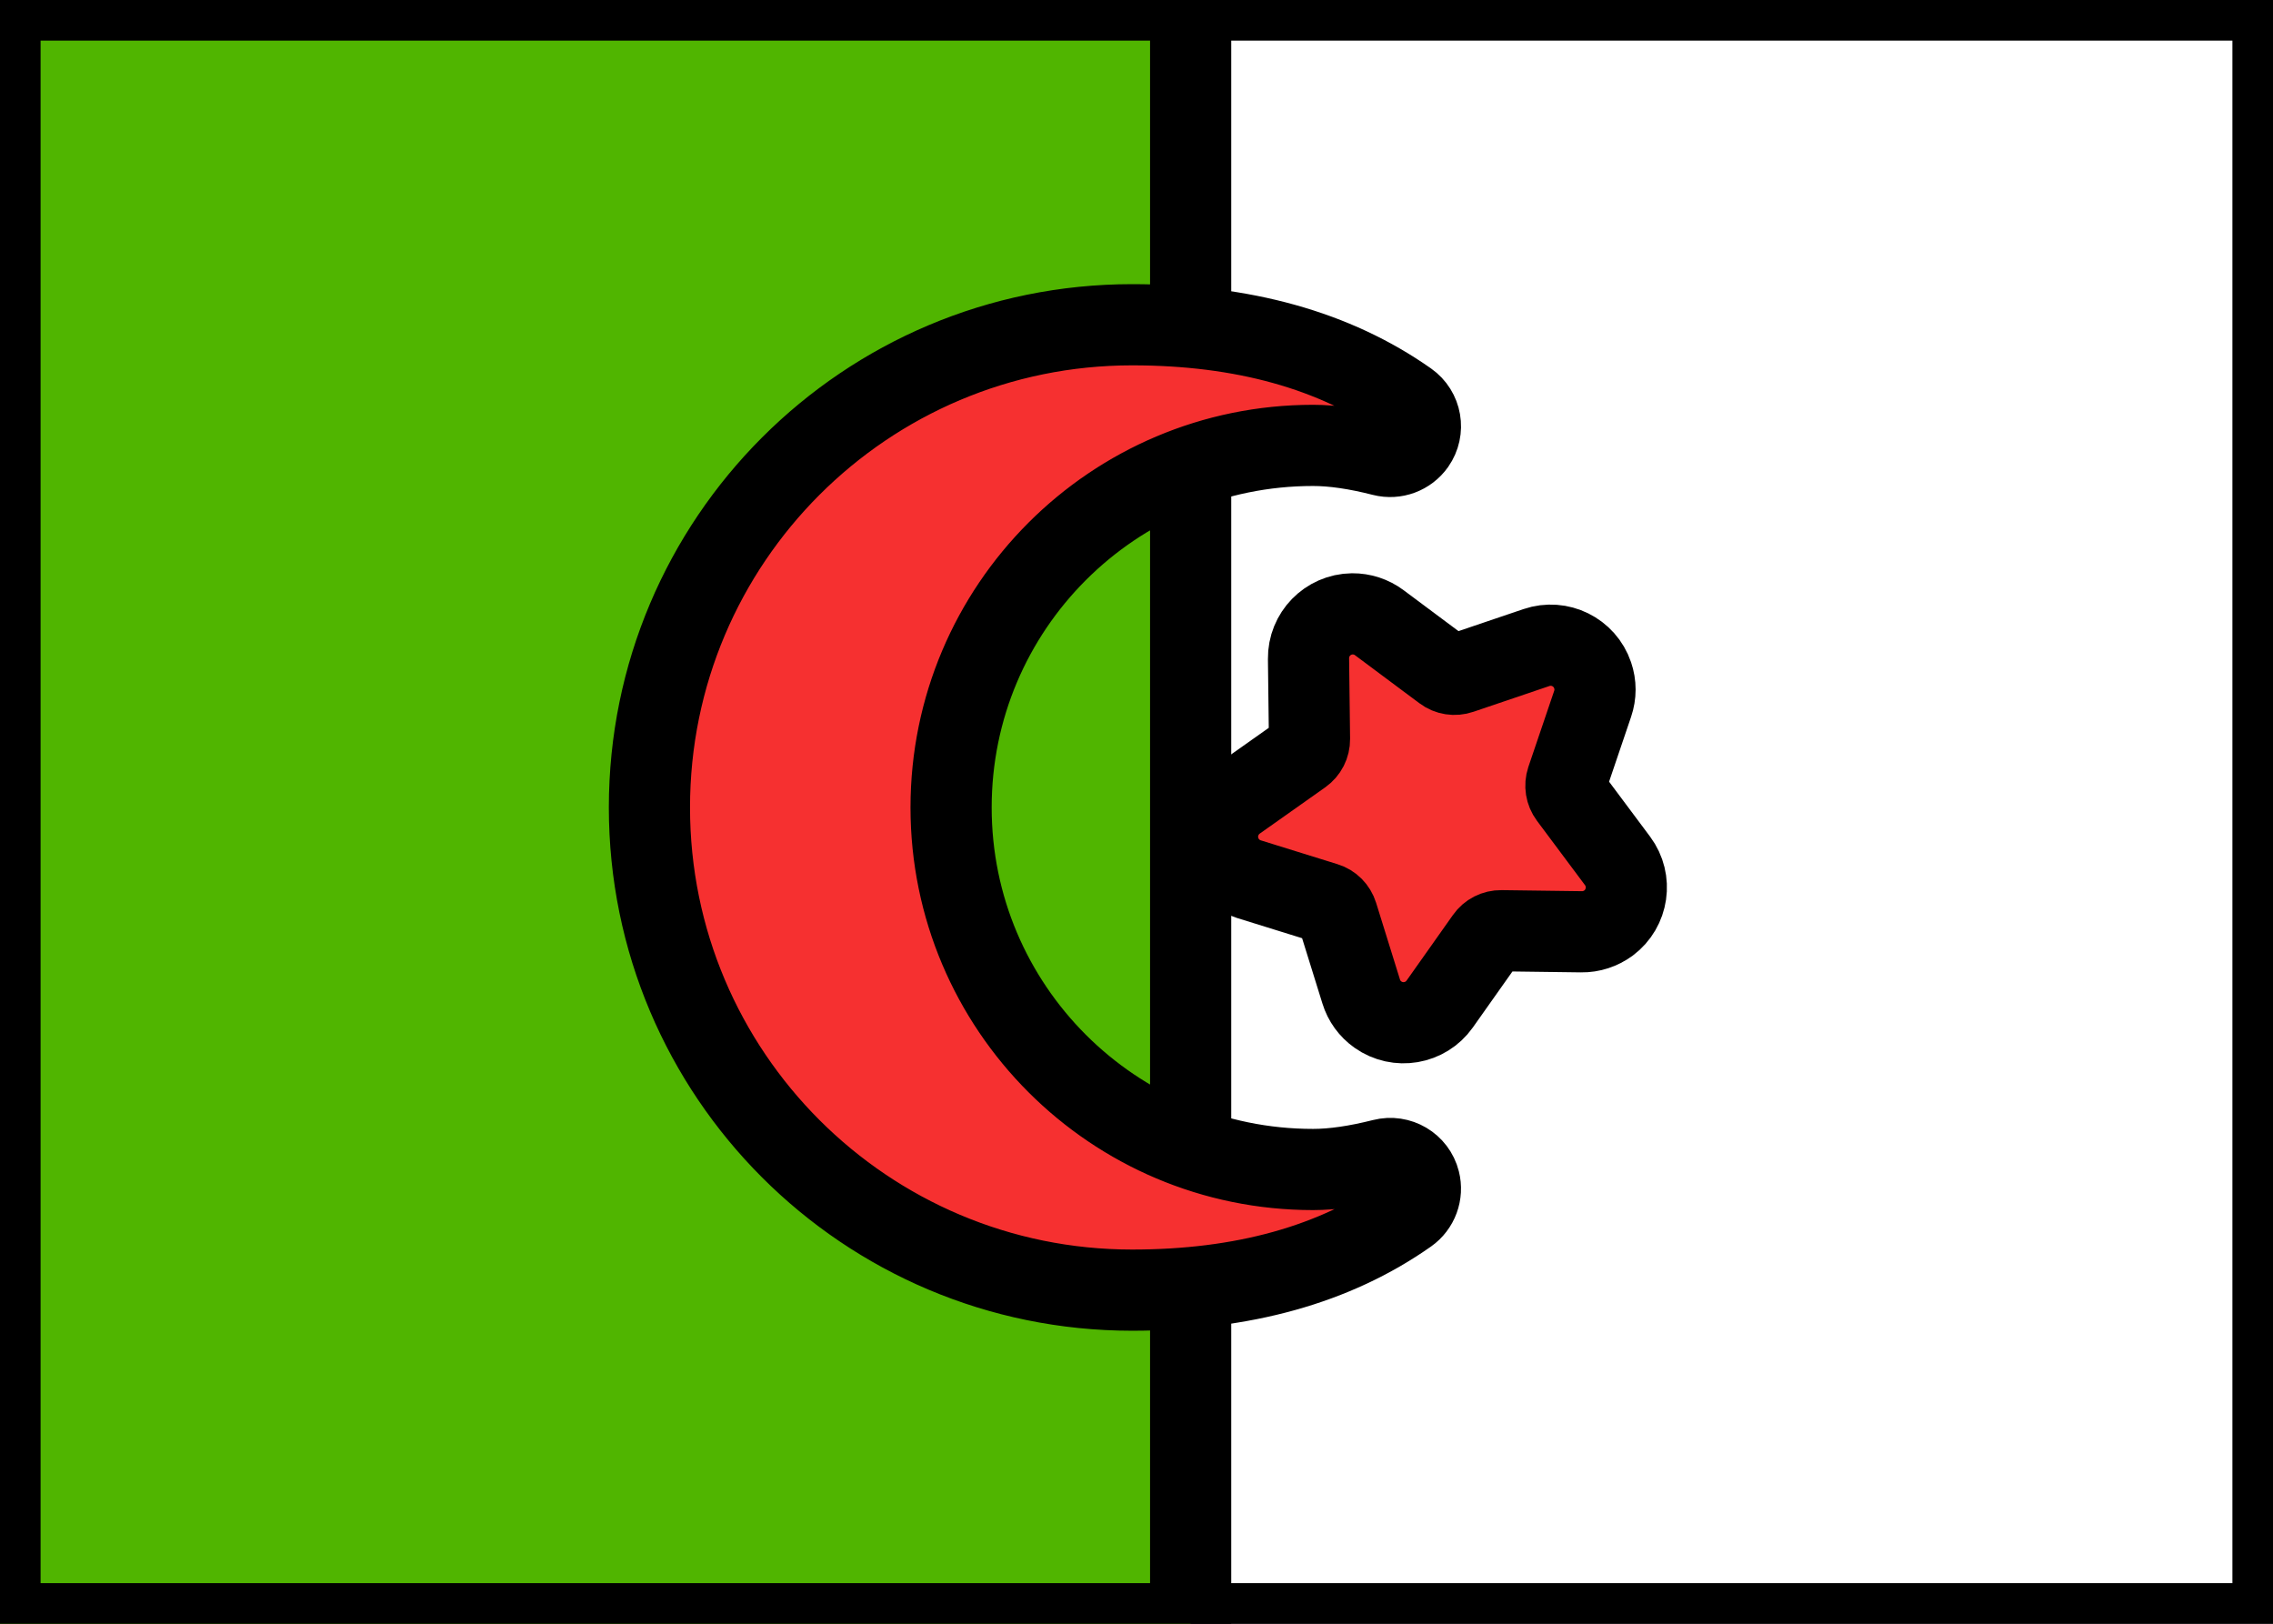 <svg xmlns="http://www.w3.org/2000/svg" fill="none" viewBox="0 0 28 20" stroke="currentColor" aria-hidden="true">
  <rect x="0" y="0" width="28" height="20" fill="#333333" stroke="none"/>
  <g clip-path="url(#clip0_5_429)">
    <rect width="27.5" height="19.5" x="0.25" y="0.25" fill="white" stroke-width="0.5"/>
    <path fill="#50B500" fill-rule="evenodd" d="M0 20H14.667V0H0V20Z" clip-rule="evenodd"/>
    <path fill="#F63030" d="M17.034 5.611C16.709 5.528 16.423 5.486 16.175 5.486C13.713 5.486 11.716 7.483 11.716 9.946C11.716 12.408 13.713 14.405 16.175 14.405C16.423 14.405 16.709 14.363 17.034 14.281C17.233 14.23 17.436 14.35 17.486 14.549C17.524 14.698 17.466 14.856 17.34 14.945C16.443 15.576 15.312 15.891 13.946 15.891C10.662 15.891 8 13.229 8 9.946C8 6.662 10.662 4 13.946 4C15.312 4 16.443 4.316 17.34 4.947C17.508 5.065 17.548 5.296 17.43 5.464C17.341 5.59 17.184 5.649 17.034 5.611Z"/>
    <path fill="#F63030" d="M16.328 11.122L15.382 10.828C15.094 10.738 14.933 10.432 15.023 10.144C15.059 10.029 15.131 9.93 15.229 9.86L16.037 9.289C16.097 9.246 16.132 9.178 16.131 9.104L16.119 8.114C16.115 7.813 16.356 7.565 16.658 7.561C16.778 7.56 16.895 7.598 16.991 7.67L17.785 8.262C17.843 8.306 17.92 8.318 17.989 8.294L18.927 7.976C19.212 7.879 19.522 8.032 19.619 8.318C19.658 8.432 19.658 8.555 19.619 8.669L19.301 9.606C19.278 9.676 19.29 9.752 19.334 9.811L19.926 10.604C20.106 10.846 20.056 11.188 19.815 11.369C19.718 11.44 19.601 11.479 19.481 11.477L18.491 11.464C18.418 11.463 18.349 11.498 18.307 11.558L17.735 12.367C17.561 12.613 17.22 12.671 16.974 12.497C16.876 12.428 16.803 12.328 16.768 12.213L16.474 11.268C16.452 11.198 16.398 11.143 16.328 11.122Z"/>
  </g>
  <defs>
    <clipPath id="clip0_5_429">
      <rect width="28" height="20" fill="white"/>
    </clipPath>
  </defs>
</svg>
